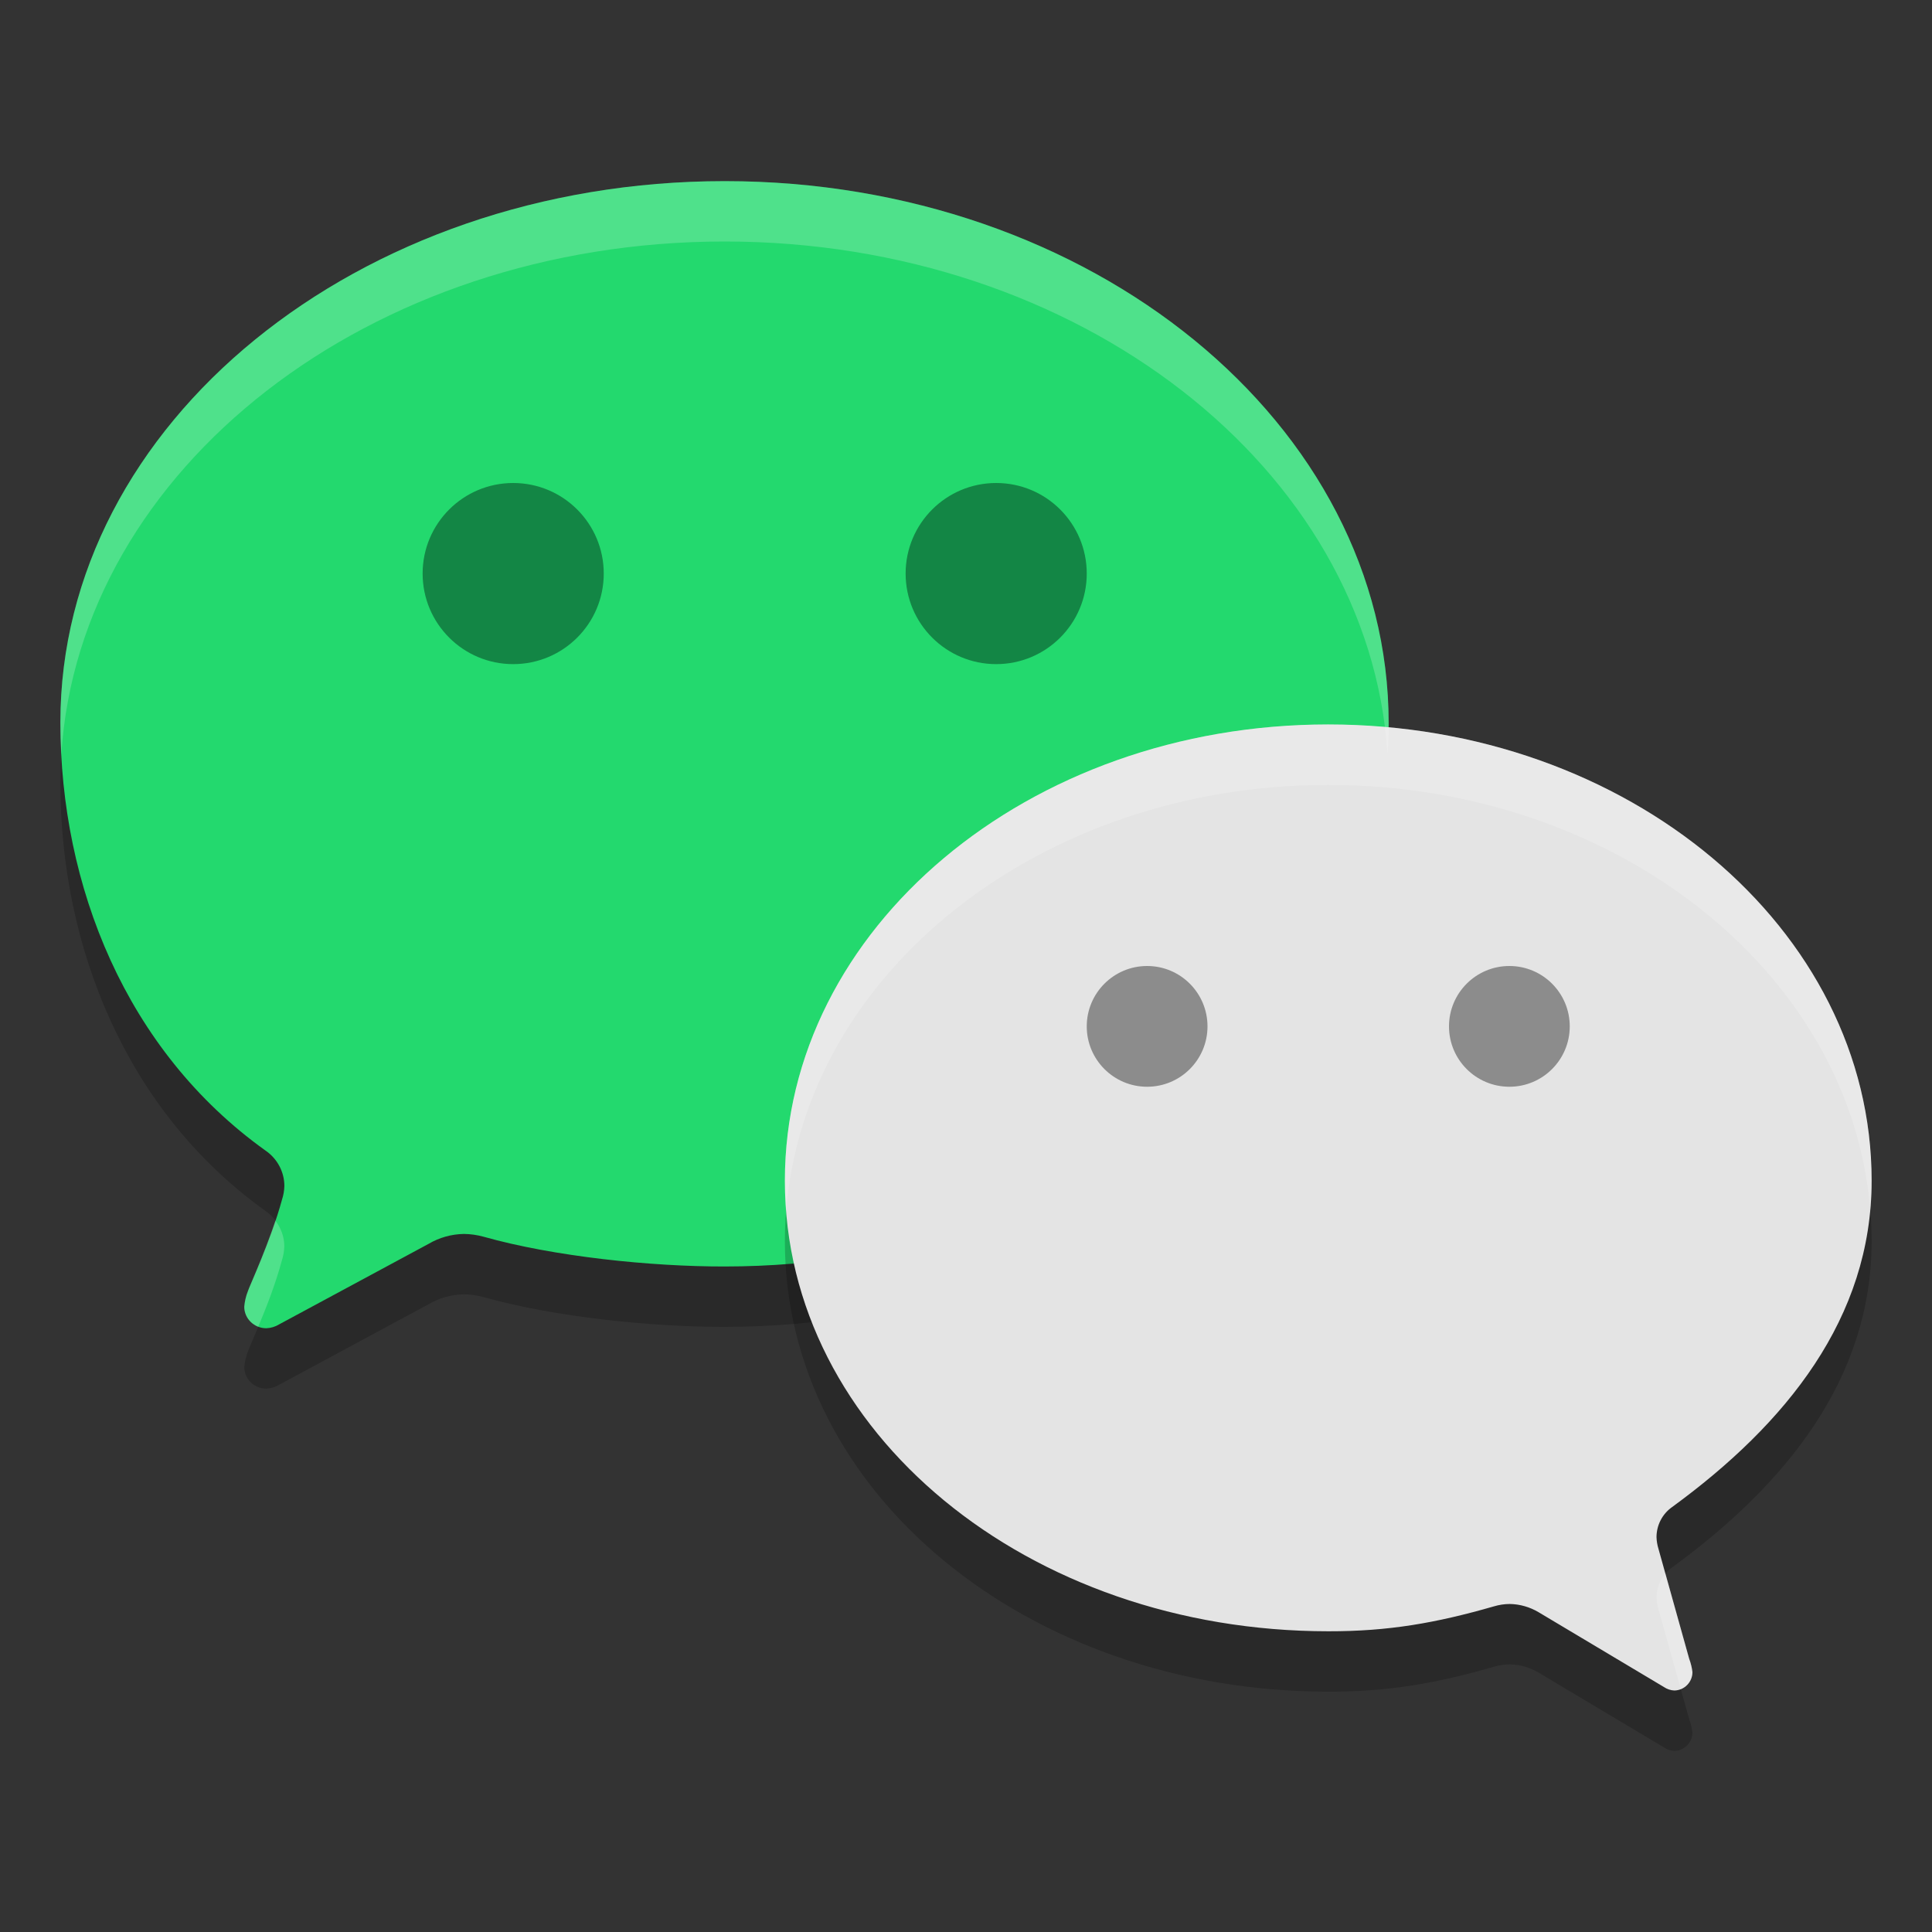 <svg xmlns="http://www.w3.org/2000/svg" width="32" height="32" version="1.1">
 <rect width="100%" height="100%" fill="#333333" stroke="none"/>
 <path style="opacity:0.2" d="m 1,12.966 c 0,2.703 1.083,5.436 3.399,7.092 0.195,0.134 0.311,0.353 0.311,0.586 -0.002,0.078 -0.016,0.155 -0.04,0.229 -0.183,0.676 -0.551,1.459 -0.562,1.509 -0.033,0.084 -0.054,0.172 -0.062,0.261 -3e-7,0.197 0.164,0.357 0.365,0.357 0.075,-0.003 0.148,-0.025 0.212,-0.064 l 2.476,-1.334 c 0.177,-0.104 0.378,-0.161 0.585,-0.164 0.11,8.82e-4 0.219,0.017 0.325,0.046 1.167,0.329 2.777,0.495 3.992,0.493 6.075,0 11,-4.042 11,-8.997 C 23,8.025 18.079,4 12.004,4 5.928,4 1,8.014 1,12.966"/>
 <path style="fill:#23d96e" d="m 1,11.966 c 0,2.703 1.083,5.436 3.399,7.092 0.195,0.134 0.311,0.353 0.311,0.586 -0.002,0.078 -0.016,0.155 -0.04,0.229 C 4.487,20.548 4.119,21.332 4.108,21.382 4.074,21.465 4.054,21.553 4.046,21.643 4.046,21.84 4.209,22 4.411,22 c 0.075,-0.003 0.148,-0.025 0.212,-0.064 l 2.476,-1.334 c 0.177,-0.104 0.378,-0.161 0.585,-0.164 0.11,8.82e-4 0.219,0.017 0.325,0.046 1.167,0.329 2.777,0.495 3.992,0.493 6.075,0 11,-4.042 11,-8.997 C 23,7.025 18.079,3 12.004,3 5.928,3 1,7.014 1,11.966"/>
 <path style="opacity:0.2" d="m 13,20.557 c 0,4.171 4.031,7.462 9.002,7.462 0.994,0.002 1.784,-0.137 2.74,-0.412 0.086,-0.026 0.176,-0.04 0.266,-0.04 0.168,0.003 0.333,0.051 0.477,0.137 l 2.074,1.238 c 0.051,0.035 0.111,0.055 0.172,0.058 0.166,-0.002 0.3,-0.137 0.301,-0.304 -0.009,-0.075 -0.027,-0.149 -0.054,-0.221 l -0.509,-1.823 c -0.019,-0.062 -0.03,-0.127 -0.032,-0.192 1.94e-4,-0.197 0.095,-0.382 0.255,-0.496 1.895,-1.382 3.308,-3.133 3.308,-5.408 C 31,16.382 26.969,13 21.998,13 c -4.971,0 -8.998,3.382 -8.998,7.557"/>
 <path style="fill:#e4e4e4" d="m 13,19.557 c 0,4.171 4.031,7.462 9.002,7.462 0.994,0.002 1.784,-0.137 2.74,-0.412 0.086,-0.026 0.176,-0.04 0.266,-0.04 0.168,0.003 0.333,0.051 0.477,0.137 l 2.074,1.238 c 0.051,0.035 0.111,0.055 0.172,0.058 0.166,-0.002 0.3,-0.137 0.301,-0.304 -0.009,-0.075 -0.027,-0.149 -0.054,-0.221 l -0.509,-1.823 c -0.019,-0.062 -0.03,-0.127 -0.032,-0.192 1.94e-4,-0.197 0.095,-0.382 0.255,-0.496 1.895,-1.382 3.308,-3.133 3.308,-5.408 0,-4.175 -4.031,-7.557 -9.002,-7.557 -4.971,0 -8.998,3.382 -8.998,7.557"/>
 <path style="fill:#ffffff;opacity:0.2" d="M 12.004 3 C 5.929 3 1 7.014 1 11.965 C 1 12.14 1.007 12.315 1.016 12.49 C 1.319 7.76 6.124 4 12.004 4 C 17.874 4 22.665 7.757 22.982 12.48 C 22.994 12.315 23 12.149 23 11.98 C 23 7.026 18.079 3 12.004 3 z M 4.561 20.217 C 4.369 20.79 4.117 21.339 4.107 21.381 C 4.074 21.465 4.053 21.553 4.045 21.643 C 4.045 21.793 4.142 21.922 4.277 21.975 C 4.404 21.673 4.559 21.284 4.67 20.873 C 4.694 20.799 4.707 20.72 4.709 20.643 C 4.709 20.486 4.654 20.339 4.561 20.217 z"/>
 <path style="fill:#ffffff;opacity:0.2" d="M 21.998 12 C 17.027 12 13 15.382 13 19.557 C 13 19.725 13.009 19.891 13.021 20.057 C 13.328 16.116 17.227 13 21.998 13 C 26.763 13 30.661 16.107 30.977 20.041 C 30.991 19.882 31 19.721 31 19.557 C 31 15.382 26.969 12 21.998 12 z M 27.584 26.062 C 27.49 26.172 27.438 26.313 27.438 26.461 C 27.44 26.526 27.449 26.59 27.469 26.652 L 27.84 27.977 C 27.951 27.932 28.032 27.823 28.033 27.695 C 28.024 27.62 28.005 27.546 27.979 27.475 L 27.584 26.062 z"/>
 <circle style="fill:#8c8c8c" cx="19" cy="17" r="1"/>
 <circle style="fill:#8c8c8c" cx="25" cy="17" r="1"/>
 <circle style="fill:#138645" cx="16.5" cy="9.5" r="1.5"/>
 <circle style="fill:#138645" cx="8.5" cy="9.5" r="1.5"/>
</svg>
